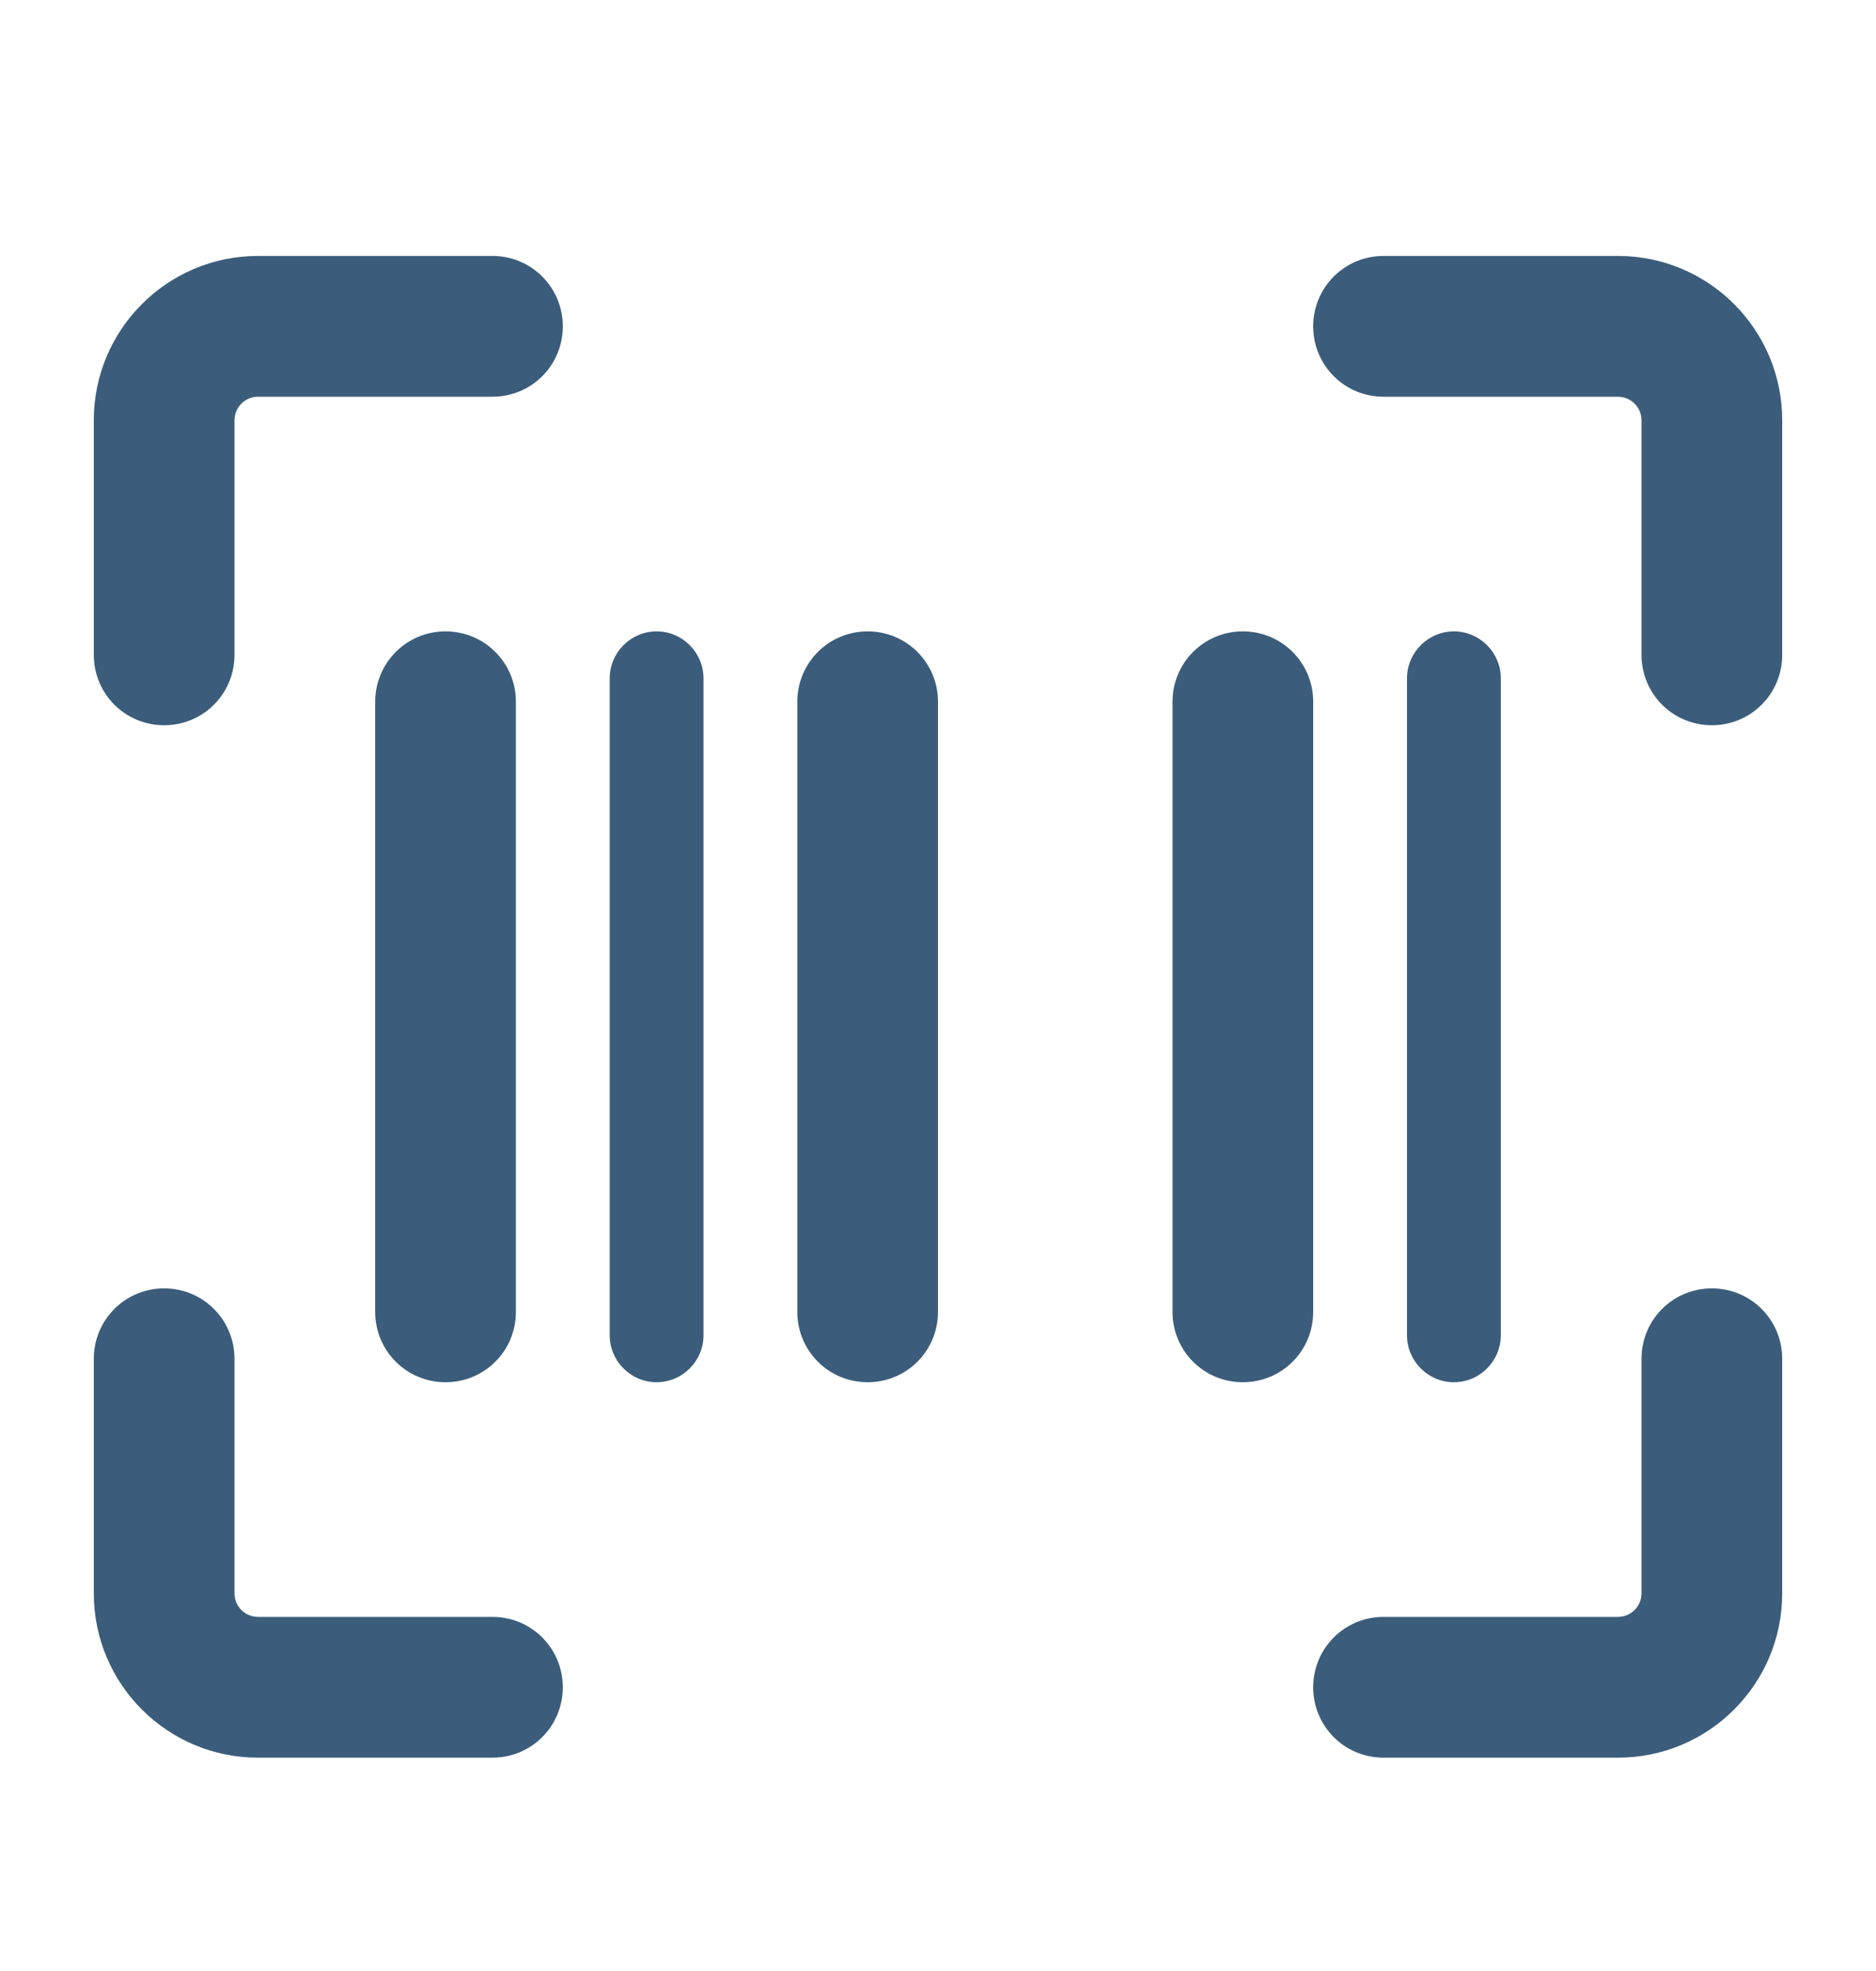 <svg width="20" height="21" viewBox="0 0 20 21" fill="none" xmlns="http://www.w3.org/2000/svg">
<path d="M2.75 4.227C2.612 4.227 2.5 4.34 2.5 4.477V6.977C2.5 7.393 2.166 7.727 1.75 7.727C1.334 7.727 1 7.393 1 6.977V4.477C1 3.512 1.784 2.727 2.75 2.727H5.25C5.666 2.727 6 3.062 6 3.477C6 3.893 5.666 4.227 5.25 4.227H2.75ZM4.75 6.727C5.166 6.727 5.5 7.062 5.5 7.477V13.977C5.5 14.393 5.166 14.727 4.75 14.727C4.334 14.727 4 14.393 4 13.977V7.477C4 7.062 4.334 6.727 4.75 6.727ZM6.5 7.227C6.5 6.952 6.725 6.727 7 6.727C7.275 6.727 7.5 6.952 7.5 7.227V14.227C7.5 14.502 7.275 14.727 7 14.727C6.725 14.727 6.5 14.502 6.5 14.227V7.227ZM15 7.227C15 6.952 15.225 6.727 15.5 6.727C15.775 6.727 16 6.952 16 7.227V14.227C16 14.502 15.775 14.727 15.5 14.727C15.225 14.727 15 14.502 15 14.227V7.227ZM8.5 7.477C8.5 7.062 8.834 6.727 9.25 6.727C9.666 6.727 10 7.062 10 7.477V13.977C10 14.393 9.666 14.727 9.25 14.727C8.834 14.727 8.5 14.393 8.5 13.977V7.477ZM13.25 6.727C13.666 6.727 14 7.062 14 7.477V13.977C14 14.393 13.666 14.727 13.25 14.727C12.834 14.727 12.5 14.393 12.5 13.977V7.477C12.5 7.062 12.834 6.727 13.25 6.727ZM17.5 4.477C17.5 4.34 17.387 4.227 17.25 4.227H14.75C14.334 4.227 14 3.893 14 3.477C14 3.062 14.334 2.727 14.75 2.727H17.25C18.216 2.727 19 3.512 19 4.477V6.977C19 7.393 18.666 7.727 18.25 7.727C17.834 7.727 17.5 7.393 17.5 6.977V4.477ZM2.75 17.227H5.25C5.666 17.227 6 17.562 6 17.977C6 18.393 5.666 18.727 5.25 18.727H2.75C1.784 18.727 1 17.943 1 16.977V14.477C1 14.062 1.334 13.727 1.75 13.727C2.166 13.727 2.5 14.062 2.5 14.477V16.977C2.5 17.115 2.612 17.227 2.75 17.227ZM17.5 16.977V14.477C17.5 14.062 17.834 13.727 18.25 13.727C18.666 13.727 19 14.062 19 14.477V16.977C19 17.943 18.216 18.727 17.25 18.727H14.75C14.334 18.727 14 18.393 14 17.977C14 17.562 14.334 17.227 14.75 17.227H17.25C17.387 17.227 17.5 17.115 17.5 16.977Z" fill="#3B5D7B"/>
</svg>
